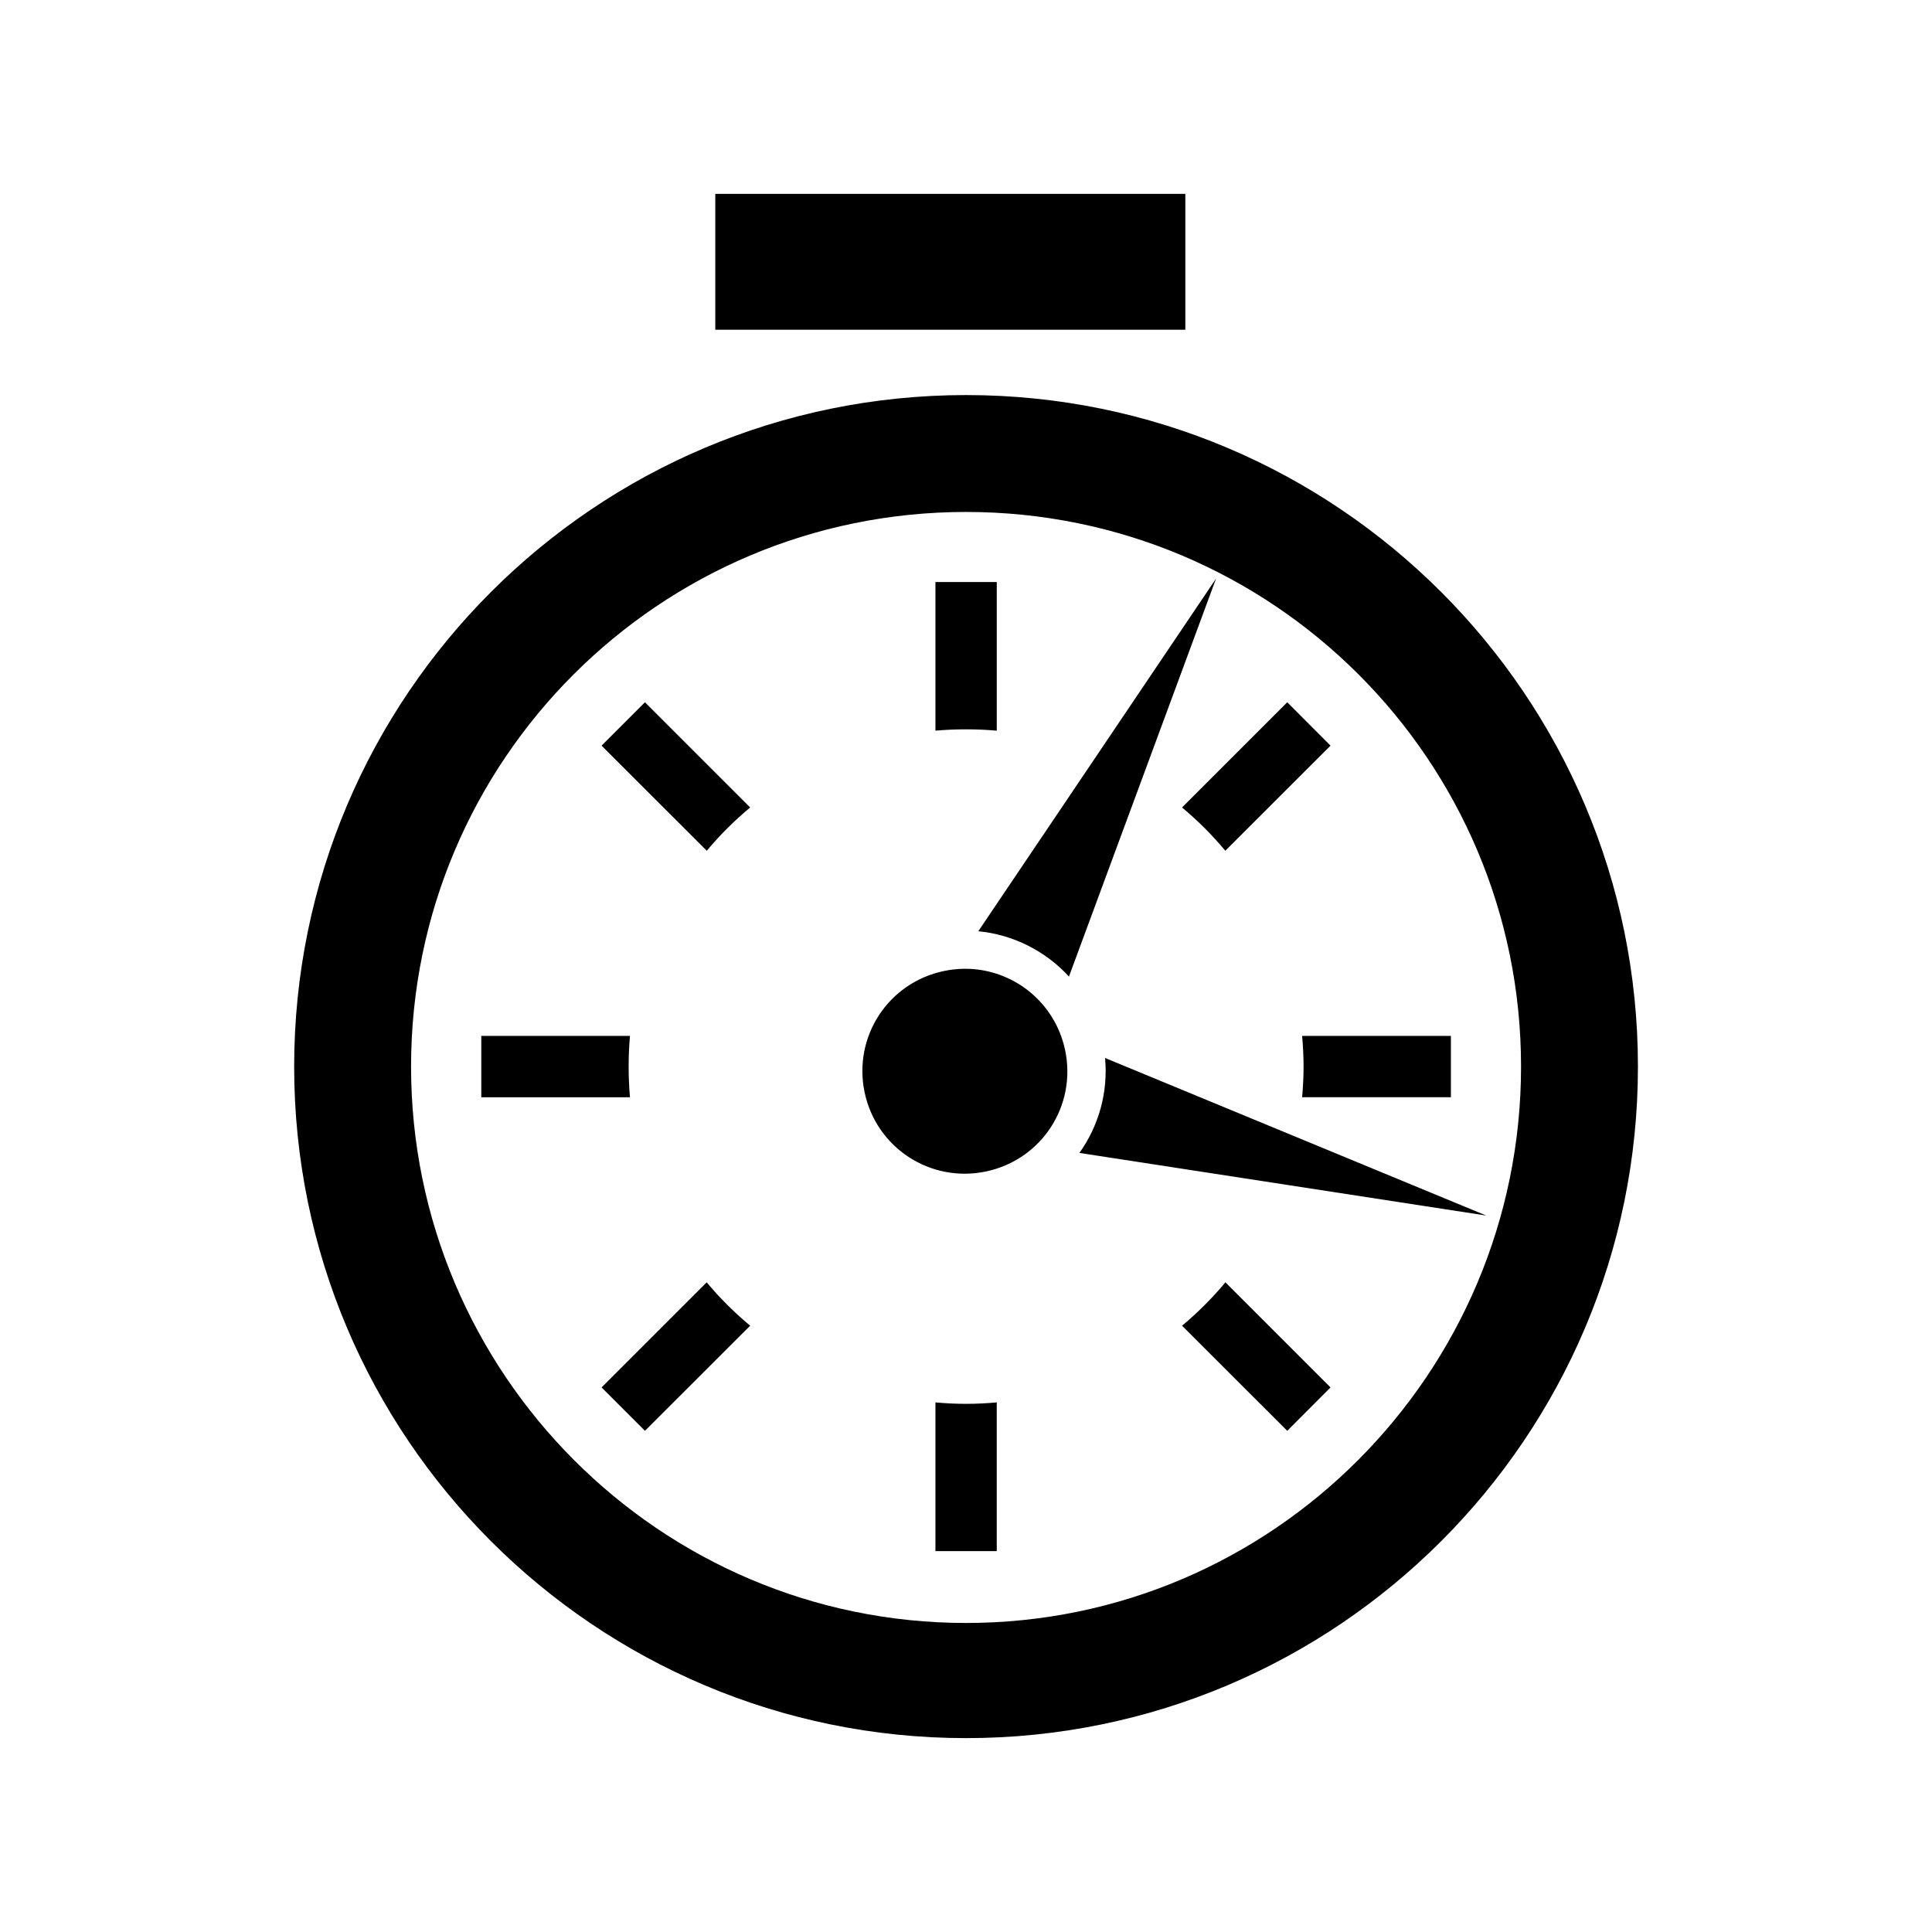 <svg xmlns="http://www.w3.org/2000/svg" width="100%" height="100%" viewBox="0 0 588.8 588.8"><path d="M217.994 59.088v41.406h143.25V59.087h-143.25zM294.43 120.4C181.44 120.4 89.65 212.127 89.65 325.056c0 112.93 91.788 204.656 204.78 204.656 112.994 0 204.75-91.728 204.75-204.656C499.18 212.13 407.425 120.4 294.43 120.4z m0 35.625c93.42 0 169.126 75.665 169.126 169.03 0 93.368-75.706 169.564-169.125 169.564-93.417 0-169.155-76.197-169.155-169.564 0-93.366 75.736-169.03 169.156-169.03z m76.19 20.28l-72.47 107.5c10.67 1.036 20.516 6.045 27.625 13.814l44.844-121.314z m-85.533 1.064v45.31c3.077-0.275 6.196-0.405 9.344-0.405 3.155 0 6.263 0.13 9.345 0.406v-45.31h-18.688z m-88.53 36.655l-13.22 13.22L215.4 259.274c3.992-4.784 8.432-9.198 13.22-13.188l-32.064-32.062z m195.75 0l-32.063 32.063c4.786 3.99 9.196 8.403 13.187 13.187l32.064-32.03-13.188-13.22z m-98.344 81.22c-2.08 0.01-4.195 0.243-6.313 0.686-16.948 3.544-27.7 20.005-24.156 36.94 3.544 16.932 20.02 27.698 36.97 24.155 16.946-3.543 27.7-20.004 24.155-36.938-3.102-14.816-16.104-24.925-30.658-24.843zM146.68 315.71V334.4h45.314c-0.278-3.08-0.406-6.192-0.406-9.344 0-3.146 0.13-6.27 0.406-9.344H146.68z m250.157 0c0.277 3.075 0.438 6.197 0.438 9.344 0 3.153-0.16 6.264-0.438 9.344h45.344v-18.688H396.84z m-60.062 6.72c0.993 10.522-1.968 20.742-7.813 28.937l124 19.092-116.187-48.03zM215.37 390.805l-32.032 32.03 13.218 13.22 32.063-32.03c-4.798-4-9.253-8.424-13.25-13.22z m158.093 0c-4 4.796-8.423 9.22-13.22 13.22l32.063 32.03 13.188-13.22-32.03-32.03zM285.088 427.4v45.313h18.687V427.4c-3.082 0.278-6.19 0.438-9.344 0.438-3.147 0-6.266-0.16-9.342-0.438z" /></svg>